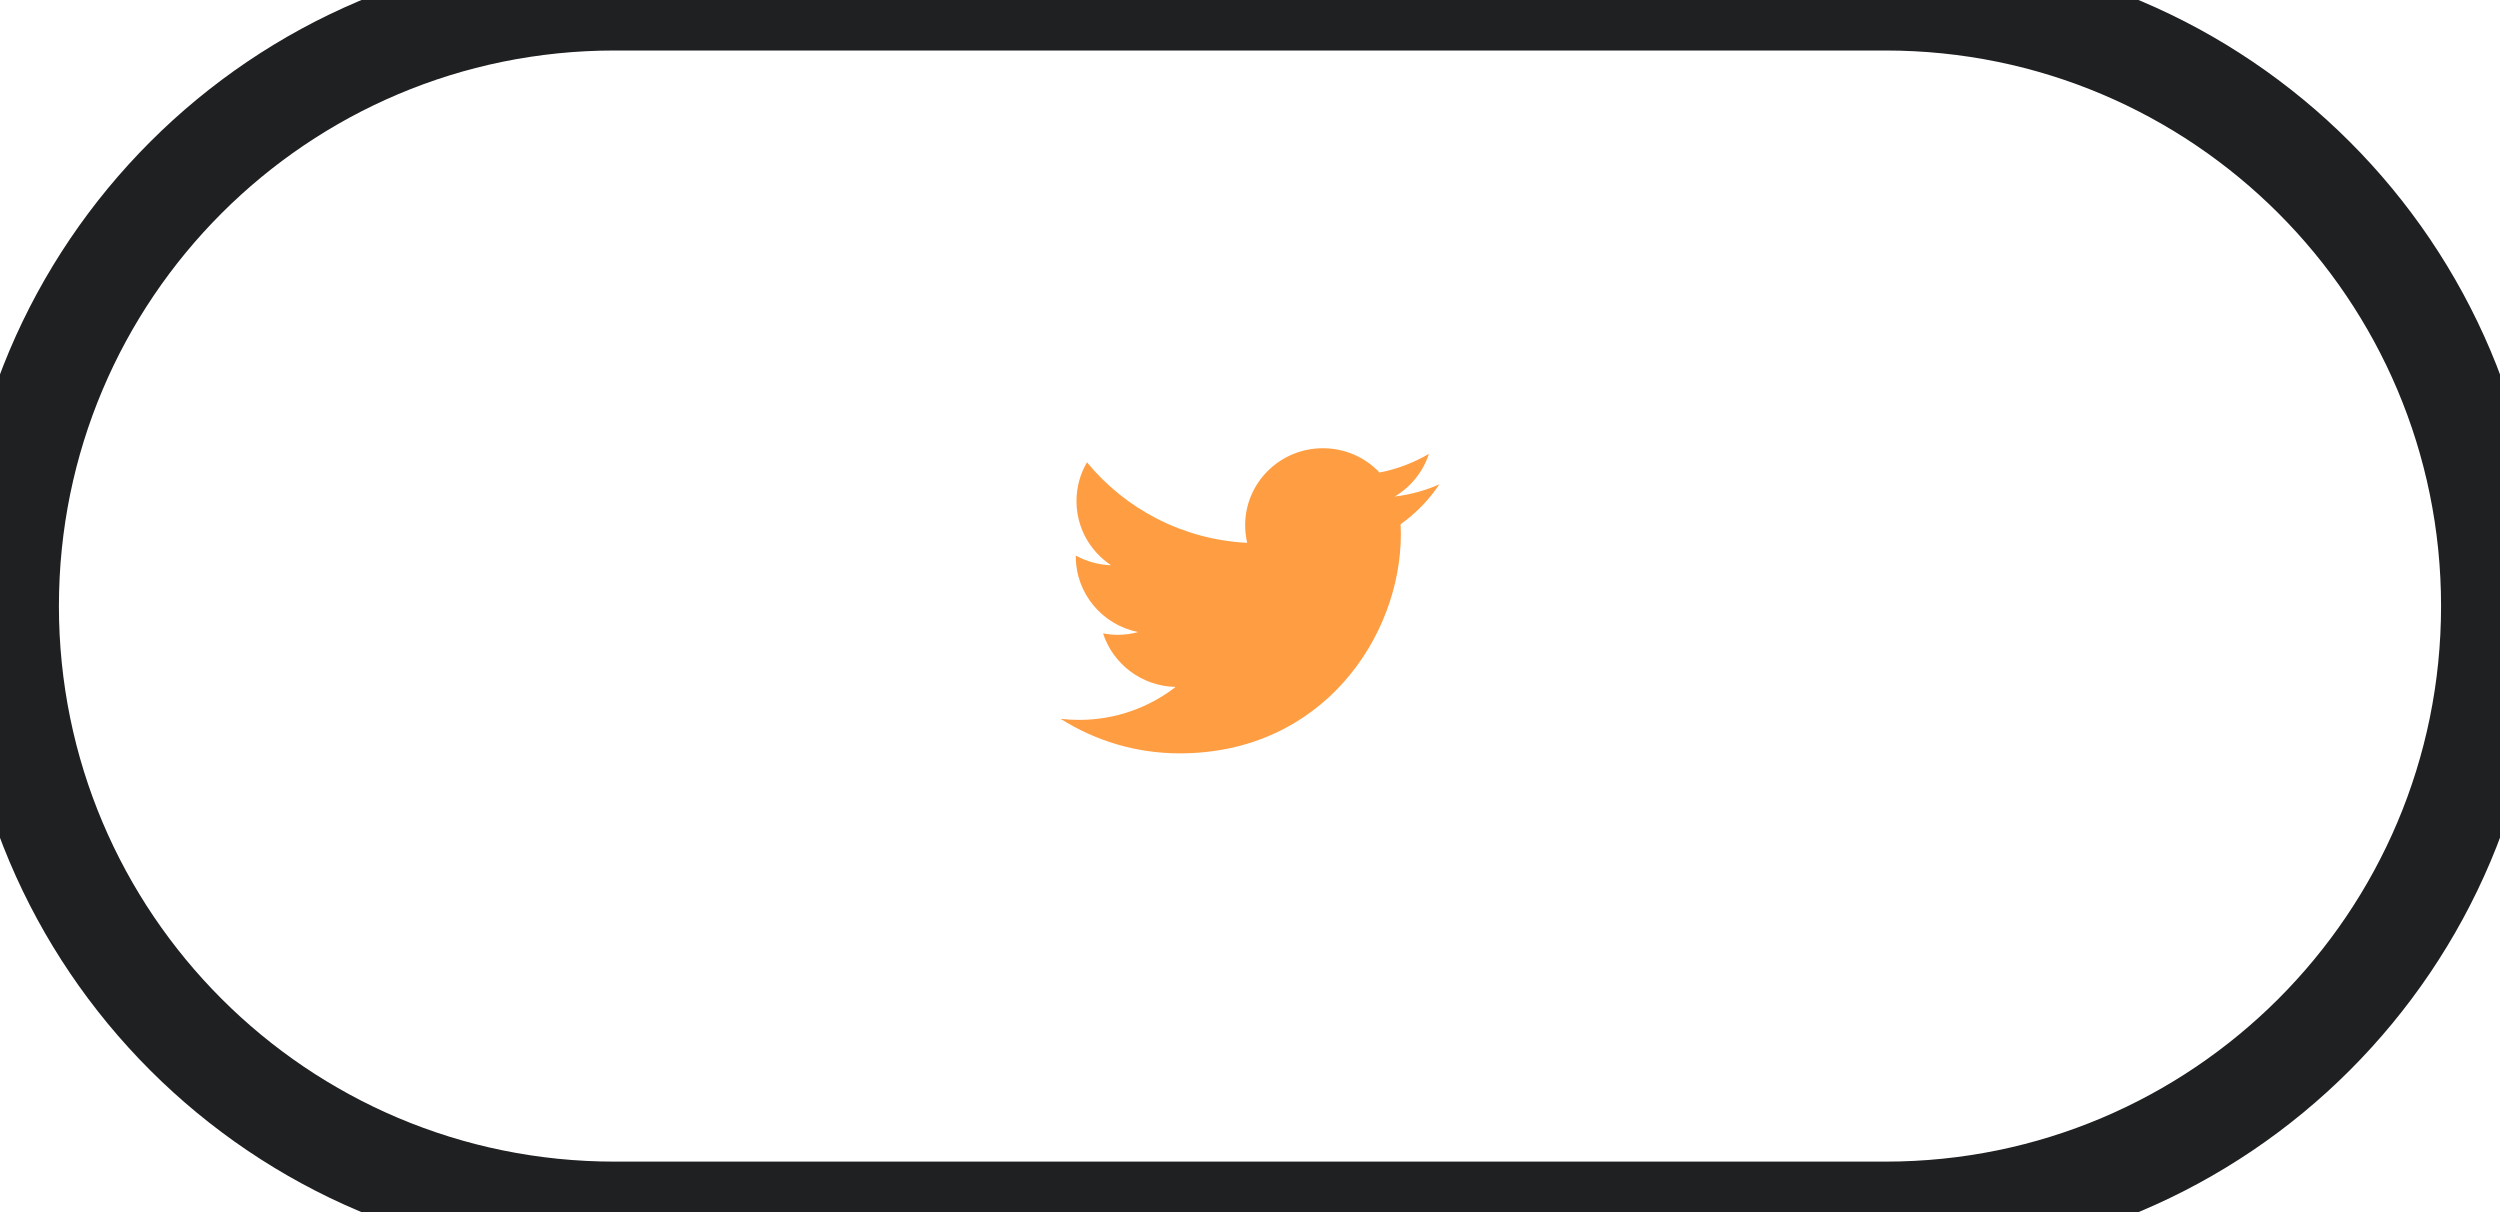 <svg width="99" height="48" viewBox="0 0 99 48" fill="none" xmlns="http://www.w3.org/2000/svg">
<path d="M57 19.179C56.449 19.423 55.856 19.586 55.231 19.663C55.867 19.285 56.356 18.683 56.585 17.972C55.99 18.321 55.331 18.577 54.63 18.712C54.07 18.118 53.271 17.75 52.386 17.75C50.686 17.75 49.308 19.116 49.308 20.8C49.308 21.038 49.336 21.27 49.389 21.496C46.831 21.367 44.563 20.152 43.045 18.307C42.779 18.758 42.629 19.285 42.629 19.843C42.629 20.901 43.171 21.833 43.997 22.383C43.493 22.367 43.018 22.227 42.602 22.002C42.602 22.011 42.602 22.025 42.602 22.038C42.602 23.517 43.663 24.749 45.07 25.03C44.813 25.1 44.541 25.139 44.261 25.139C44.062 25.139 43.869 25.117 43.681 25.083C44.073 26.292 45.209 27.176 46.555 27.202C45.502 28.019 44.175 28.508 42.733 28.508C42.484 28.508 42.24 28.494 41.999 28.465C43.362 29.328 44.98 29.833 46.717 29.833C52.378 29.833 55.474 25.185 55.474 21.152C55.474 21.02 55.47 20.889 55.464 20.759C56.068 20.332 56.589 19.794 57 19.179Z" fill="#FF9D42"/>
<path d="M24.333 2H74.666V-2H24.333V2ZM74.666 46H24.333V50H74.666V46ZM24.333 46C12.183 46 2.333 36.15 2.333 24H-1.667C-1.667 38.359 9.974 50 24.333 50V46ZM96.666 24C96.666 36.15 86.817 46 74.666 46V50C89.026 50 100.666 38.359 100.666 24H96.666ZM74.666 2C86.817 2 96.666 11.85 96.666 24H100.666C100.666 9.641 89.026 -2 74.666 -2V2ZM24.333 -2C9.974 -2 -1.667 9.641 -1.667 24H2.333C2.333 11.85 12.183 2 24.333 2V-2Z" fill="#1F2022"/>
</svg>

